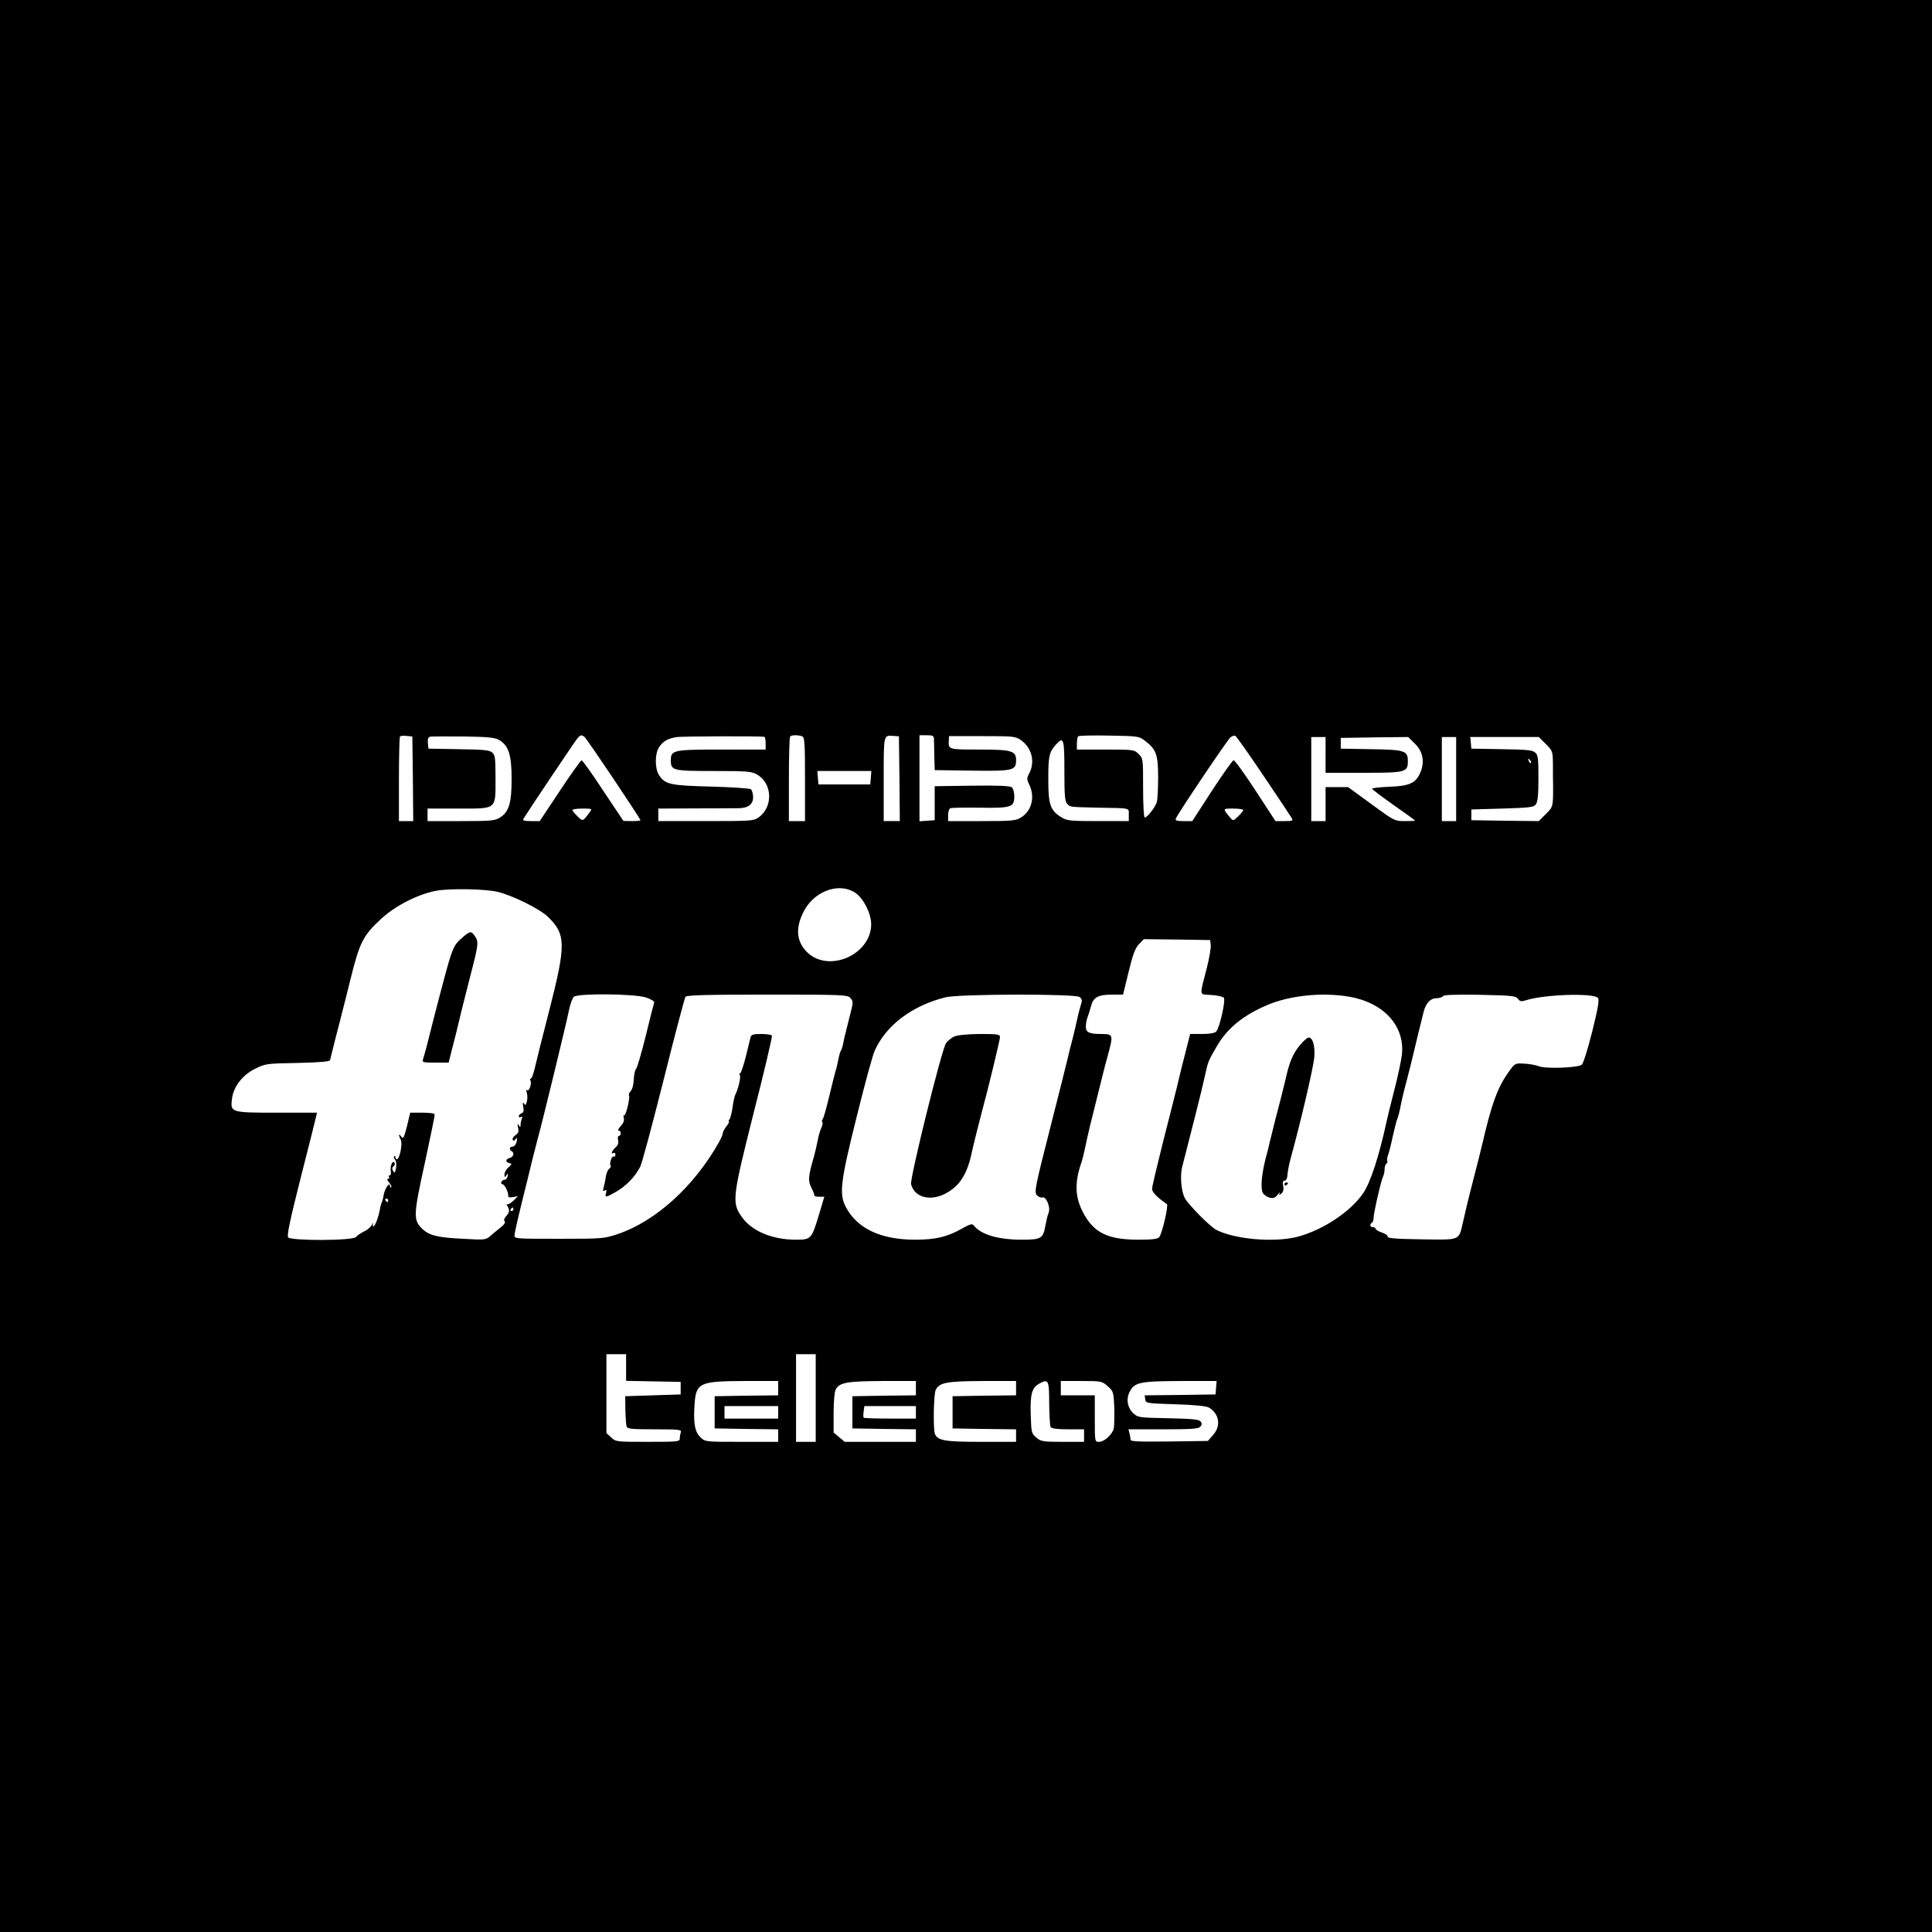 <?xml version="1.0" standalone="no"?>
<!DOCTYPE svg PUBLIC "-//W3C//DTD SVG 20010904//EN"
 "http://www.w3.org/TR/2001/REC-SVG-20010904/DTD/svg10.dtd">
<svg version="1.0" xmlns="http://www.w3.org/2000/svg"
 width="1080pt" height="1080pt" viewBox="0 0 1080 1080"
 preserveAspectRatio="xMidYMid meet">
<g transform="translate(0,1080) scale(0.1,-0.1)"
fill="#000000" stroke="none">
<path d="M0 5400 l0 -5400 5400 0 5400 0 0 5400 0 5400 -5400 0 -5400 0 0
-5400z m2308 1046 l2 -236 -40 0 -40 0 0 233 c0 129 3 237 6 240 4 4 21 5 38
3 l31 -3 3 -237z m483 217 c52 -31 69 -83 69 -216 0 -137 -15 -186 -65 -217
-29 -18 -49 -20 -219 -20 l-186 0 0 35 0 35 170 0 c220 0 210 -8 210 168 0
111 -2 131 -18 145 -15 14 -48 17 -188 19 l-169 3 -3 32 c-2 23 1 32 14 35 10
1 93 2 186 1 140 -2 175 -6 199 -20z m475 19 c12 -7 314 -458 314 -467 0 -3
-21 -5 -47 -5 l-48 1 -113 169 c-61 94 -116 170 -121 170 -4 0 -59 -76 -121
-170 l-113 -170 -49 0 c-37 0 -47 3 -42 13 27 44 289 435 302 450 17 19 22 20
38 9z m1007 -1 c4 0 7 -17 7 -36 l0 -35 -247 0 c-271 0 -283 -3 -283 -61 0
-56 11 -59 238 -59 182 0 212 -2 241 -18 89 -48 95 -182 12 -241 -28 -20 -42
-21 -295 -21 l-266 0 0 35 0 35 203 1 c111 0 220 1 242 1 57 0 85 21 85 62 0
18 -6 38 -12 44 -7 5 -108 12 -225 15 -229 6 -254 12 -289 64 -24 37 -24 119
0 156 23 34 49 49 101 57 32 4 460 6 488 1z m211 3 c14 -5 16 -36 16 -240 l0
-234 -45 0 -45 0 0 233 c0 129 3 237 7 240 8 9 46 9 67 1z m544 -237 l2 -237
-45 0 -45 0 0 234 c0 253 -2 246 55 242 l30 -2 3 -237z m193 221 c0 -13 1 -57
2 -98 l2 -75 209 -3 c231 -3 246 1 246 59 0 52 -26 59 -206 59 -172 0 -173 0
-170 50 l1 25 185 0 c178 0 186 -1 218 -23 60 -43 79 -120 46 -184 -15 -29
-15 -34 0 -65 33 -69 13 -147 -47 -183 -29 -18 -51 -20 -219 -20 l-188 0 0 34
c0 19 6 36 13 38 6 3 80 4 164 3 177 -3 193 3 193 64 0 21 -6 44 -14 50 -9 8
-77 11 -222 9 l-209 -3 0 -95 0 -95 -42 -3 -43 -3 0 240 0 241 40 0 c35 0 40
-3 41 -22z m1182 -11 c60 -46 71 -76 71 -202 0 -60 -3 -122 -7 -137 -8 -29
-53 -88 -68 -88 -5 0 -9 73 -9 165 0 163 0 166 -25 190 -24 24 -28 25 -185 25
l-160 0 0 33 c0 19 3 37 7 41 5 4 83 6 174 4 164 -3 166 -3 202 -31z m659
-192 c82 -121 153 -228 158 -237 10 -16 6 -18 -40 -18 l-50 0 -111 170 c-61
94 -116 170 -123 170 -6 0 -60 -77 -121 -170 l-110 -170 -49 0 c-38 0 -47 3
-43 14 10 27 289 441 305 454 9 7 21 11 27 9 5 -1 76 -101 157 -222z m348 115
l0 -100 212 0 c236 0 248 3 248 65 0 59 -17 64 -206 67 l-169 3 0 30 0 30 188
3 189 2 39 -39 c47 -46 55 -110 23 -172 -25 -48 -60 -63 -166 -67 -54 -2 -98
-7 -98 -11 0 -4 54 -44 120 -91 66 -46 120 -85 120 -87 0 -2 -26 -3 -57 -3
-57 0 -60 2 -187 95 l-130 95 -63 0 -63 0 0 -95 0 -95 -40 0 -40 0 0 235 0
235 40 0 40 0 0 -100z m730 -135 l0 -235 -40 0 -40 0 0 235 0 235 40 0 40 0 0
-235z m501 196 c38 -38 39 -40 40 -112 0 -41 0 -99 1 -129 0 -107 0 -111 -41
-151 l-39 -39 -189 2 -188 3 0 30 0 30 173 5 c157 5 175 7 188 24 10 15 14 53
14 146 0 110 -2 129 -18 143 -15 14 -48 17 -188 19 l-169 3 -3 33 -3 32 192 0
191 0 39 -39z m-2691 -150 c0 -141 3 -172 16 -185 18 -18 10 -17 174 -21 185
-3 170 0 170 -40 l0 -35 -171 0 c-156 0 -175 2 -205 21 -63 38 -74 71 -74 213
0 130 5 152 43 194 43 47 47 34 47 -147z m2608 44 c-3 -3 -9 2 -12 12 -6 14
-5 15 5 6 7 -7 10 -15 7 -18z m-3690 -82 l-3 -38 -145 0 -145 0 -3 38 -3 37
151 0 151 0 -3 -37z m-1569 -190 c-42 -57 -40 -56 -71 -26 -15 15 -28 30 -28
35 0 4 25 8 56 8 52 0 55 -1 43 -17z m3651 9 c0 -5 -13 -20 -28 -35 -27 -26
-29 -26 -43 -10 -46 55 -46 53 15 53 31 0 56 -4 56 -8z m-2167 -464 c45 -32
87 -115 87 -174 0 -173 -243 -277 -362 -153 -59 62 -62 140 -9 235 62 108 198
152 284 92z m-1999 6 c87 -22 235 -96 279 -139 101 -98 102 -155 7 -525 -39
-151 -76 -299 -82 -327 -7 -29 -16 -53 -21 -53 -4 0 -6 -4 -2 -10 9 -14 -6
-61 -17 -54 -6 4 -8 -2 -3 -15 4 -13 4 -34 0 -49 -5 -21 -8 -23 -16 -11 -7 10
-8 5 -4 -17 4 -23 2 -33 -9 -37 -9 -4 -16 -11 -16 -17 0 -6 5 -8 12 -4 8 5 9
2 5 -10 -4 -10 -7 -25 -7 -34 0 -15 -2 -15 -10 -2 -8 11 -9 8 -4 -13 5 -22 2
-32 -15 -43 -12 -9 -18 -20 -15 -26 4 -6 10 -5 15 3 6 9 9 10 9 2 0 -22 -12
-43 -26 -43 -16 0 -19 -16 -4 -25 17 -10 11 -32 -10 -38 -25 -6 -26 -24 -2
-29 15 -3 14 -6 -5 -23 -13 -11 -23 -29 -23 -40 0 -17 2 -18 11 -5 8 12 10 11
7 -5 -2 -11 -10 -20 -17 -20 -8 0 -16 -6 -18 -12 -3 -7 0 -13 6 -13 12 0 35
-48 32 -66 -1 -7 9 -9 26 -6 l28 5 -25 -25 c-14 -13 -29 -22 -34 -20 -5 3 -5
-1 0 -9 14 -23 13 -36 -6 -57 -12 -13 -15 -23 -9 -29 6 -6 -2 -19 -23 -35 -18
-14 -44 -36 -58 -48 -24 -21 -30 -22 -150 -15 -147 7 -192 19 -231 57 -49 49
-48 76 15 363 31 143 56 266 56 273 0 8 -21 12 -68 12 l-69 0 -18 -76 c-17
-66 -21 -73 -32 -58 -15 21 -17 11 -3 -16 12 -22 -6 -110 -21 -110 -5 0 -9 5
-9 12 0 6 -3 8 -6 5 -4 -4 -2 -13 5 -20 6 -9 8 -27 5 -47 -6 -27 -8 -30 -17
-15 -6 12 -6 20 3 25 7 5 9 13 5 21 -11 16 -26 -22 -20 -51 2 -11 -1 -20 -6
-20 -6 0 -7 -4 -4 -10 3 -5 1 -10 -6 -10 -7 0 -5 -8 6 -20 10 -11 15 -23 12
-27 -4 -3 -7 0 -7 7 0 27 -29 -13 -35 -49 -3 -19 -8 -38 -11 -43 -3 -5 -7 -21
-10 -36 -7 -43 -25 -91 -35 -97 -5 -3 -6 2 -4 12 4 11 1 9 -6 -4 -6 -12 -26
-29 -44 -37 -18 -9 -38 -22 -45 -31 -17 -21 -361 -22 -379 -2 -8 11 9 92 70
333 45 175 83 329 86 342 l5 22 -224 0 c-259 0 -261 1 -251 79 9 67 58 131
128 166 59 29 63 30 238 33 124 3 179 8 182 15 1 7 15 59 29 117 15 58 34 130
41 160 8 30 28 109 44 175 51 206 71 246 171 338 79 73 201 136 305 157 74 15
283 11 349 -6z m3984 -297 c2 -16 -8 -72 -21 -125 -43 -167 -46 -149 23 -154
33 -2 65 -9 71 -15 12 -12 -22 -165 -42 -189 -8 -9 -34 -14 -79 -14 l-67 0
-22 -87 c-23 -88 -27 -105 -54 -218 -8 -33 -42 -168 -76 -300 -33 -132 -61
-250 -61 -261 0 -18 30 -49 83 -85 10 -7 -26 -164 -43 -185 -9 -10 -38 -14
-114 -14 -173 0 -251 38 -311 151 -47 89 -49 171 -7 289 3 8 11 42 18 75 7 33
19 87 27 120 54 218 88 355 97 385 35 128 35 129 -35 130 -67 0 -85 9 -85 41
0 15 4 38 9 51 5 13 14 41 20 64 13 50 40 64 120 64 l59 0 31 127 c24 99 37
133 58 155 l27 28 186 -2 185 -3 3 -28z m-3157 -293 c28 -9 48 -22 46 -28 -2
-6 -24 -90 -47 -186 -24 -96 -48 -179 -54 -185 -6 -5 -12 -32 -13 -58 -1 -28
-8 -56 -17 -66 -9 -10 -13 -20 -10 -24 8 -8 -17 -117 -27 -112 -4 3 -5 -4 -2
-15 4 -14 -3 -30 -17 -45 -13 -14 -18 -25 -12 -25 7 0 12 -7 12 -15 0 -8 -5
-15 -10 -15 -6 0 -8 -10 -5 -23 4 -16 0 -29 -14 -41 -21 -19 -29 -42 -11 -31
6 3 10 -1 10 -10 0 -9 -4 -13 -10 -10 -10 6 -26 -42 -16 -52 3 -3 -1 -11 -9
-17 -8 -6 -16 -27 -19 -46 -2 -19 -8 -46 -12 -59 -5 -19 -4 -22 6 -16 10 6 12
3 8 -13 -8 -28 -3 -28 58 7 56 33 104 83 133 139 10 20 69 240 131 487 62 248
117 456 122 463 8 9 112 12 458 12 424 0 448 -1 464 -19 14 -16 15 -25 6 -62
-6 -24 -18 -71 -26 -104 -9 -33 -18 -73 -21 -90 -3 -16 -9 -34 -13 -40 -4 -5
-10 -28 -14 -50 -4 -22 -11 -51 -16 -65 -4 -14 -20 -77 -35 -140 -15 -63 -31
-120 -36 -126 -5 -6 -6 -14 -2 -17 3 -4 1 -17 -5 -30 -6 -12 -16 -44 -21 -72
-5 -27 -15 -68 -21 -90 -32 -111 -34 -135 -15 -173 10 -20 18 -40 17 -44 -1
-5 11 -8 27 -8 l29 0 -29 -97 c-42 -140 -45 -143 -129 -143 -134 0 -248 48
-304 128 -56 79 -52 109 68 585 59 230 104 423 101 428 -4 5 -30 9 -60 9 -43
0 -55 -4 -59 -17 -2 -10 -15 -60 -27 -110 -13 -51 -27 -93 -32 -93 -4 0 -5 -5
-1 -11 6 -11 -9 -77 -26 -109 -4 -9 -11 -40 -15 -70 -4 -30 -12 -61 -17 -67
-6 -7 -7 -13 -3 -13 3 0 -3 -12 -14 -26 -12 -15 -21 -33 -21 -40 0 -7 -10 -30
-22 -51 -139 -246 -352 -439 -563 -511 -78 -26 -85 -27 -330 -27 -244 0 -250
0 -249 20 2 18 18 90 44 195 12 48 35 139 59 240 12 47 26 101 31 120 24 86
159 642 170 700 7 36 20 71 28 78 25 20 339 17 403 -4z m2423 3 c16 -12 17
-18 7 -48 -6 -19 -15 -54 -20 -79 -5 -25 -17 -74 -26 -110 -10 -36 -21 -81
-25 -100 -4 -19 -49 -197 -99 -394 -85 -333 -90 -360 -75 -377 9 -10 22 -15
29 -13 22 9 49 -53 37 -85 -6 -14 -13 -44 -17 -66 -13 -79 -23 -85 -133 -85
-133 0 -229 29 -268 79 -9 12 -20 9 -65 -16 -82 -47 -149 -63 -263 -63 -194 0
-326 63 -389 185 -37 73 -28 142 62 503 44 178 89 343 100 367 63 143 209 253
396 300 74 19 724 20 749 2z m1505 2 c195 -33 314 -162 298 -323 -4 -34 -23
-124 -43 -201 -20 -77 -39 -156 -43 -175 -42 -194 -90 -340 -130 -399 -70
-104 -227 -208 -369 -245 -131 -33 -349 -14 -453 39 -36 19 -156 141 -176 178
-20 39 -27 123 -15 172 11 44 42 165 74 290 26 103 47 189 58 240 12 58 19 73
62 146 58 100 144 171 278 229 126 55 308 74 459 49z m946 -12 c12 -16 19 -17
47 -8 102 32 372 41 400 13 9 -9 3 -50 -31 -187 -25 -99 -50 -180 -59 -187
-20 -17 -204 -24 -241 -8 -15 6 -51 13 -80 14 -51 3 -52 3 -85 -43 -64 -88
-98 -181 -151 -411 -10 -41 -31 -127 -48 -190 -30 -117 -35 -137 -60 -247 -23
-99 -12 -94 -231 -91 -140 2 -190 6 -189 15 2 6 -13 17 -32 23 -19 6 -35 16
-35 21 0 5 -7 9 -15 9 -17 0 -20 16 -6 25 6 3 9 13 9 23 -1 24 42 213 53 234
5 10 9 29 9 42 0 14 5 28 10 31 6 4 8 10 5 15 -3 5 -1 19 4 32 5 13 17 59 26
103 10 44 21 89 26 100 5 11 13 43 18 70 5 28 21 95 36 150 14 55 33 129 41
165 14 60 29 120 52 213 13 50 38 77 73 77 15 0 31 5 35 11 4 8 68 10 206 8
180 -4 201 -6 213 -22z m-6315 -1127 c0 -5 -2 -10 -4 -10 -3 0 -8 5 -11 10 -3
6 -1 10 4 10 6 0 11 -4 11 -10z m700 -50 c0 -5 -5 -10 -11 -10 -5 0 -7 5 -4
10 3 6 8 10 11 10 2 0 4 -4 4 -10z m630 -885 l0 -74 153 -3 152 -3 0 -35 0
-35 -155 -5 -155 -5 1 -77 c1 -43 4 -84 7 -93 5 -13 31 -15 158 -15 134 0 150
-2 145 -16 -3 -9 -6 -24 -6 -35 0 -18 -9 -19 -179 -19 -175 0 -179 0 -205 25
l-26 24 0 221 0 220 55 0 55 0 0 -75z m1060 -170 l0 -245 -55 0 -55 0 0 245 0
245 55 0 55 0 0 -245z m-210 55 l0 -40 -177 -2 -178 -3 0 -90 0 -90 178 -3
177 -2 0 -35 0 -35 -204 0 c-200 0 -203 0 -229 24 -32 30 -41 75 -35 176 8
131 23 139 281 140 l187 0 0 -40z m770 0 l0 -40 -177 -2 -178 -3 0 -90 0 -90
178 -3 177 -2 0 -35 0 -35 -199 0 -199 0 -31 26 -31 26 0 110 c0 60 5 118 11
129 21 41 63 48 262 49 l187 0 0 -40z m560 0 l0 -40 -177 -2 -178 -3 0 -90 0
-90 178 -3 177 -2 0 -35 0 -35 -195 0 c-204 0 -244 7 -259 45 -10 28 -7 225 5
246 21 41 63 48 262 49 l187 0 0 -40z m185 -85 c1 -66 4 -126 8 -132 6 -9 37
-13 98 -13 l89 0 0 -35 0 -35 -119 0 c-112 0 -122 2 -148 24 -27 23 -28 29
-31 126 -4 114 6 153 47 175 52 29 56 21 56 -110z m327 96 c32 -28 33 -32 37
-120 1 -51 0 -103 -3 -117 -9 -34 -53 -74 -82 -74 -24 0 -24 0 -24 130 l0 130
-95 0 -95 0 0 40 0 40 115 0 c113 0 115 -1 147 -29z m606 -8 l-3 -38 -198 -3
-198 -2 3 -23 c3 -21 7 -22 168 -27 106 -3 173 -10 187 -18 59 -34 70 -103 24
-154 l-29 -33 -216 -3 c-173 -2 -216 0 -216 10 0 7 -3 23 -6 36 l-6 22 195 0
c161 0 197 3 207 15 10 12 10 18 1 29 -10 12 -50 15 -181 18 -162 3 -169 4
-194 27 -34 32 -42 80 -21 121 27 53 57 59 283 60 l203 0 -3 -37z m-2448 -138
l0 -35 -150 0 -150 0 0 35 0 35 150 0 150 0 0 -35z m770 0 l0 -35 -143 0 c-79
0 -146 2 -149 5 -2 3 -3 18 0 35 l4 30 144 0 144 0 0 -35z"/>
<path d="M2585 5559 c-57 -50 -54 -43 -157 -439 -22 -85 -43 -168 -47 -185 -5
-16 -11 -40 -15 -52 -7 -22 -6 -23 67 -23 l75 0 17 68 c10 37 21 83 26 102 17
74 39 161 78 314 46 177 48 192 25 224 -20 29 -27 28 -69 -9z"/>
<path d="M5335 5006 c-17 -7 -38 -25 -47 -38 -25 -38 -203 -758 -195 -788 26
-95 154 -101 250 -11 37 34 67 92 83 161 14 66 51 211 64 260 27 96 100 397
100 412 0 16 -11 18 -112 18 -71 -1 -124 -6 -143 -14z"/>
<path d="M7267 4958 c-40 -49 -59 -93 -81 -193 -9 -38 -21 -86 -26 -105 -11
-40 -49 -189 -61 -240 -4 -19 -15 -64 -25 -100 -22 -87 -28 -164 -15 -188 6
-11 23 -23 38 -27 21 -5 31 -1 46 17 10 13 15 16 11 8 -7 -13 -5 -13 9 -2 11
10 14 23 10 43 -4 21 -2 29 8 29 9 0 15 13 16 33 1 17 9 59 18 92 57 207 127
508 132 565 5 61 -8 110 -31 110 -8 0 -30 -19 -49 -42z"/>
<path d="M7180 4179 c0 -5 5 -7 10 -4 6 3 10 8 10 11 0 2 -4 4 -10 4 -5 0 -10
-5 -10 -11z"/>
</g>
</svg>
